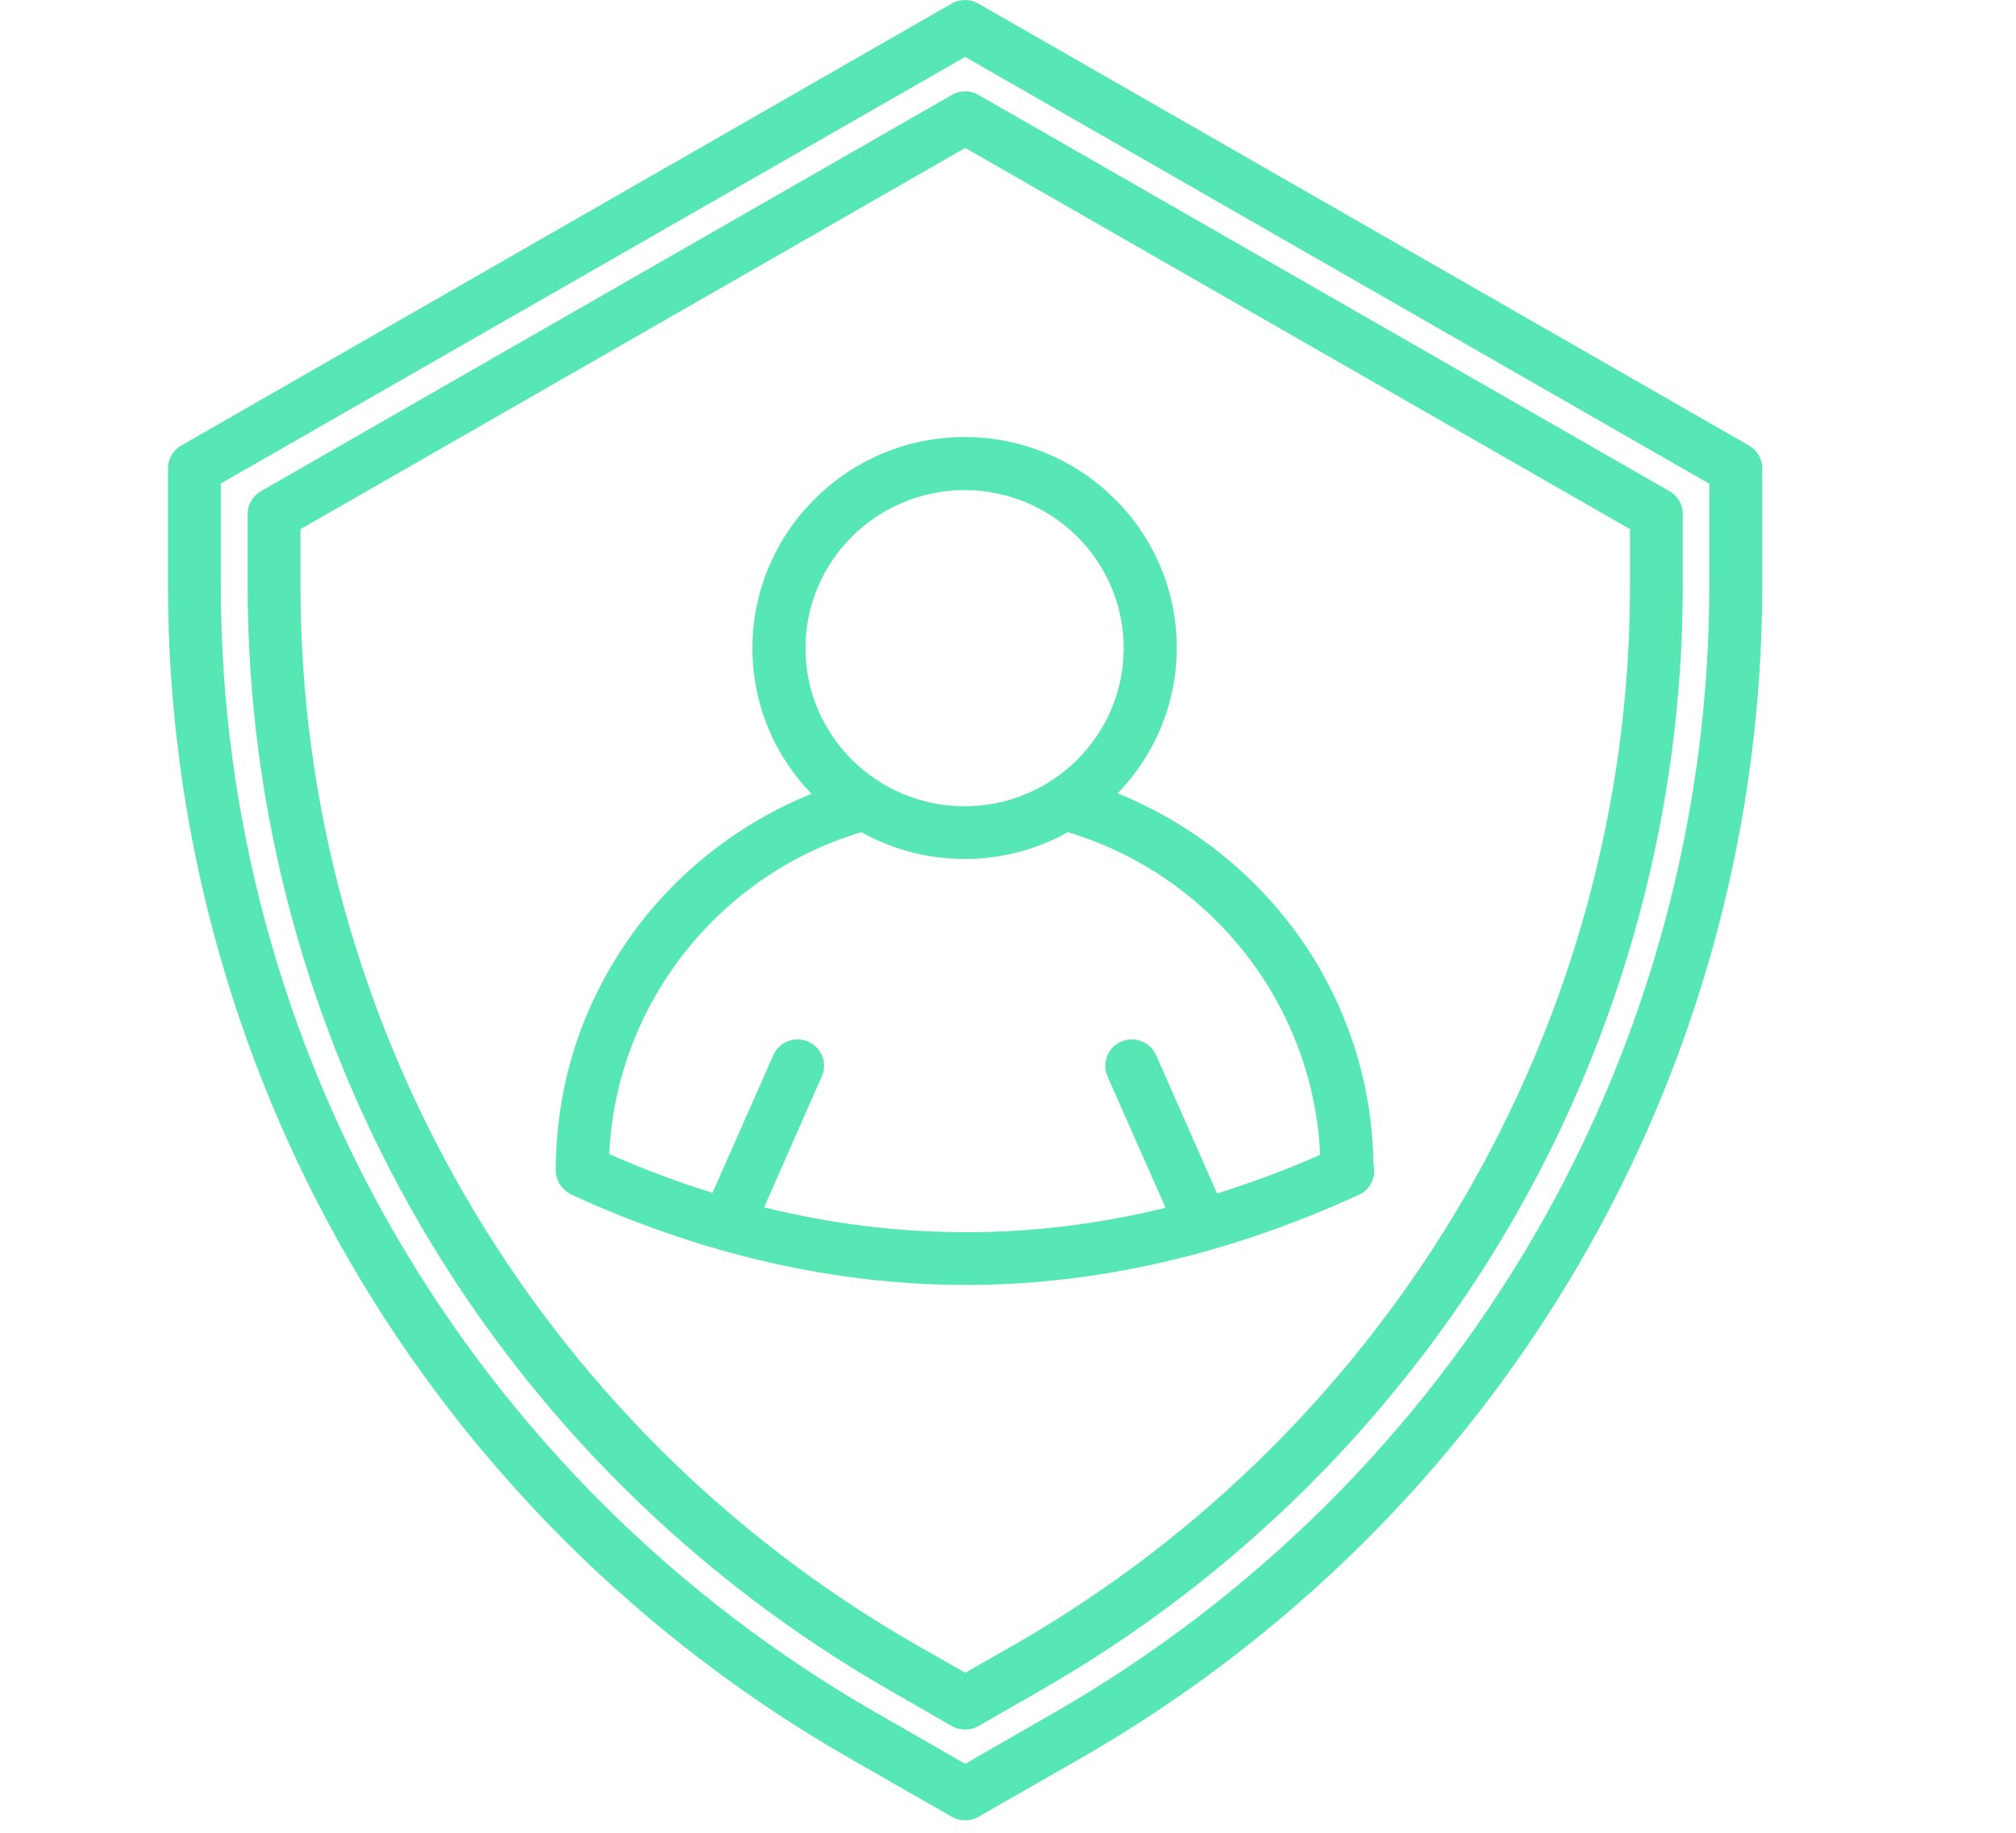 <svg width="22" height="20" viewBox="0 0 22 24" fill="none" xmlns="http://www.w3.org/2000/svg">
<path d="M7.653 8.488C7.653 9.228 7.947 9.901 8.427 10.395C7.557 10.745 6.781 11.326 6.202 12.066C5.846 12.524 5.567 13.031 5.375 13.572C5.177 14.136 5.078 14.725 5.078 15.325C5.078 15.424 5.118 15.51 5.185 15.572C5.214 15.603 5.25 15.628 5.293 15.648C7.001 16.43 8.737 16.826 10.448 16.826H10.451C12.162 16.826 13.893 16.427 15.596 15.645C15.751 15.575 15.827 15.404 15.785 15.244C15.777 14.669 15.678 14.105 15.489 13.567C15.296 13.023 15.02 12.515 14.661 12.061C14.082 11.32 13.306 10.74 12.436 10.389C12.916 9.893 13.21 9.22 13.21 8.482C13.21 6.959 11.965 5.723 10.431 5.723C8.898 5.723 7.653 6.968 7.653 8.488ZM15.088 15.123C14.639 15.32 14.187 15.488 13.738 15.628L12.939 13.816C12.863 13.643 12.656 13.564 12.481 13.64C12.306 13.716 12.227 13.92 12.303 14.094L13.063 15.816C11.315 16.245 9.556 16.242 7.806 15.81L8.562 14.094C8.639 13.92 8.56 13.716 8.384 13.64C8.209 13.564 8.003 13.643 7.927 13.816L7.131 15.62C6.679 15.48 6.227 15.311 5.778 15.112C5.869 13.16 7.196 11.463 9.079 10.897C9.48 11.121 9.94 11.248 10.431 11.248C10.923 11.248 11.383 11.121 11.784 10.897C13.673 11.466 15 13.169 15.088 15.123ZM12.515 8.488C12.515 9.629 11.581 10.558 10.431 10.558C9.282 10.558 8.348 9.629 8.348 8.488C8.348 7.346 9.282 6.418 10.431 6.418C11.581 6.418 12.515 7.346 12.515 8.488Z" fill="#56E7B4"/>
<path d="M20.705 5.835L10.611 0.046C10.504 -0.015 10.371 -0.015 10.264 0.046L0.172 5.835C0.065 5.897 0 6.009 0 6.132V7.675C0 10.782 0.827 13.845 2.389 16.534C3.953 19.224 6.209 21.467 8.92 23.021L10.266 23.792C10.32 23.823 10.379 23.837 10.439 23.837C10.498 23.837 10.557 23.823 10.611 23.792L11.958 23.021C14.665 21.467 16.924 19.226 18.488 16.534C20.053 13.845 20.877 10.779 20.877 7.675V6.132C20.877 6.011 20.812 5.897 20.705 5.835ZM20.183 7.677C20.183 10.661 19.389 13.606 17.884 16.192C16.379 18.778 14.211 20.931 11.607 22.426L10.439 23.097L9.267 22.424C6.664 20.931 4.495 18.775 2.99 16.189C1.485 13.603 0.692 10.659 0.692 7.675V6.331L10.439 0.745L20.183 6.334V7.677Z" fill="#56E7B4"/>
<path d="M10.267 1.242L1.215 6.433C1.108 6.494 1.043 6.607 1.043 6.73V7.678C1.043 10.603 1.822 13.489 3.293 16.021C4.764 18.554 6.893 20.666 9.443 22.13L10.267 22.604C10.321 22.634 10.38 22.648 10.44 22.648C10.499 22.648 10.558 22.634 10.612 22.604L11.436 22.13C13.986 20.669 16.112 18.554 17.586 16.021C19.057 13.489 19.836 10.603 19.836 7.678V6.73C19.836 6.607 19.771 6.494 19.664 6.433L10.612 1.242C10.505 1.18 10.375 1.18 10.267 1.242ZM19.145 6.929V7.678C19.145 13.374 16.058 18.683 11.092 21.532L10.44 21.905L9.787 21.532C4.821 18.683 1.735 13.374 1.735 7.678V6.929L10.44 1.937L19.145 6.929Z" fill="#56E7B4"/>
</svg>
